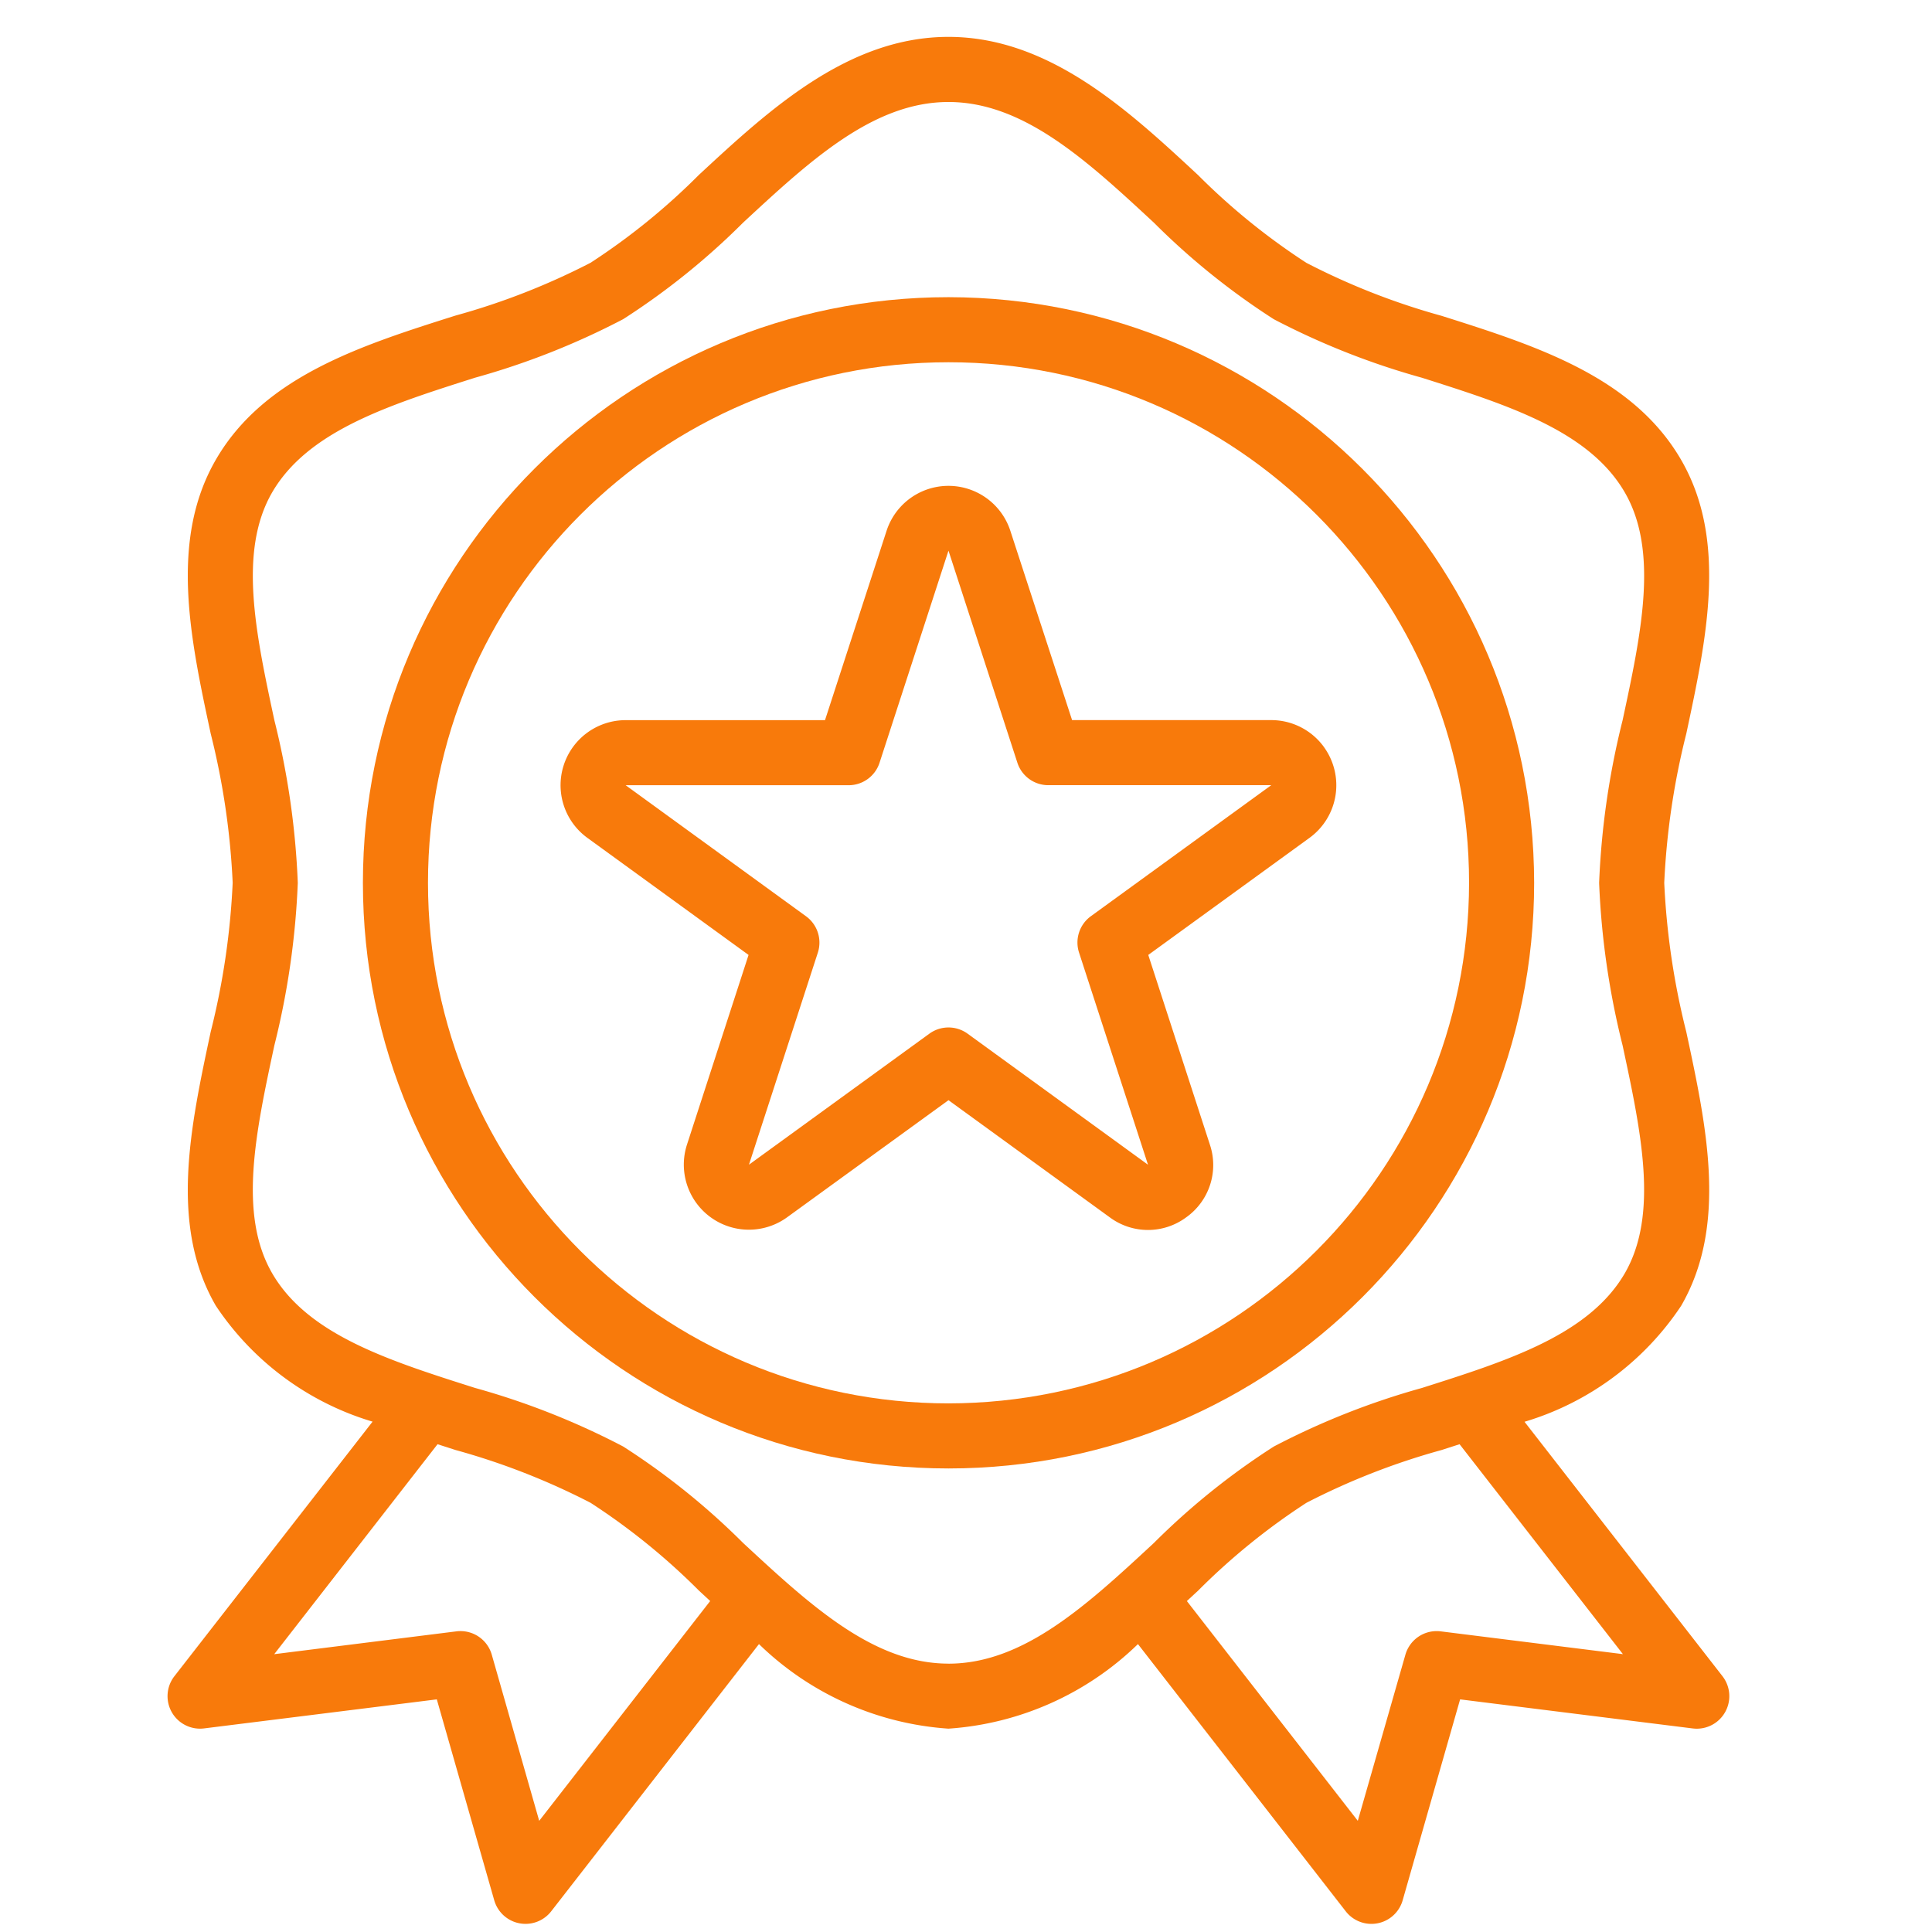 <svg width="44" height="44" fill="none" xmlns="http://www.w3.org/2000/svg"><g clip-path="url(#clip0)" fill="#F87A0B"><path d="M39.229 38.175L34.72 32.38a6.526 6.526 0 003.567-2.641c1.062-1.835.582-4.075.117-6.239a17.04 17.04 0 01-.502-3.393 17.01 17.01 0 01.502-3.397c.462-2.165.945-4.403-.117-6.236-1.1-1.9-3.314-2.603-5.455-3.281a15.868 15.868 0 01-3.08-1.207 15.05 15.05 0 01-2.468-2C25.695 2.51 23.894.84 21.6.84c-2.292 0-4.093 1.67-5.683 3.143a15.059 15.059 0 01-2.467 2.001 15.9 15.9 0 01-3.08 1.204c-2.14.678-4.355 1.381-5.454 3.281-1.062 1.836-.582 4.075-.117 6.24.28 1.111.448 2.25.5 3.396a17.036 17.036 0 01-.501 3.396c-.462 2.165-.945 4.404.117 6.236a6.527 6.527 0 003.57 2.64l-4.512 5.796a.74.74 0 00.677 1.19l5.298-.661 1.308 4.576a.741.741 0 001.297.251l4.732-6.086a6.852 6.852 0 004.315 1.926 6.852 6.852 0 004.316-1.926l4.731 6.084a.74.74 0 001.298-.25l1.308-4.575 5.297.662a.741.741 0 00.678-1.19zM12.28 41.468l-1.08-3.783a.741.741 0 00-.805-.532l-4.15.52 3.72-4.782.41.132c1.064.293 2.095.696 3.076 1.203a15.047 15.047 0 012.468 2l.255.236-3.894 5.006zm9.321-3.58c-1.711 0-3.15-1.333-4.676-2.747a16.332 16.332 0 00-2.733-2.198 17.176 17.176 0 00-3.374-1.334c-1.958-.622-3.808-1.209-4.62-2.612-.775-1.34-.375-3.208.05-5.187.305-1.213.484-2.454.534-3.704a18.137 18.137 0 00-.534-3.705c-.424-1.978-.825-3.846-.05-5.187.816-1.403 2.663-1.99 4.621-2.612a17.185 17.185 0 003.373-1.333 16.333 16.333 0 002.732-2.199c1.526-1.414 2.966-2.747 4.677-2.747 1.712 0 3.152 1.333 4.677 2.747a16.33 16.33 0 002.732 2.2 17.18 17.18 0 003.374 1.333c1.958.622 3.808 1.209 4.62 2.612.775 1.34.375 3.208-.05 5.187a18.155 18.155 0 00-.535 3.705c.05 1.25.23 2.491.535 3.704.424 1.978.824 3.846.05 5.187-.816 1.403-2.663 1.99-4.621 2.612a17.181 17.181 0 00-3.373 1.334 16.331 16.331 0 00-2.733 2.198c-1.525 1.414-2.965 2.747-4.677 2.747zm11.21-.735a.741.741 0 00-.804.532l-1.084 3.783-3.893-5.005.255-.236a15.06 15.06 0 012.467-2.001c.982-.507 2.014-.91 3.08-1.203l.409-.132 3.72 4.781-4.15-.519z"/><path d="M21.602 6.768c-7.366 0-13.337 5.972-13.337 13.337 0 7.366 5.97 13.338 13.337 13.338 7.366 0 13.337-5.972 13.337-13.338-.009-7.362-5.975-13.328-13.337-13.337zm0 25.193c-6.548 0-11.855-5.308-11.855-11.856 0-6.547 5.307-11.855 11.855-11.855 6.547 0 11.855 5.308 11.855 11.855-.008 6.545-5.31 11.848-11.855 11.856z"/><path d="M30.15 17.01a1.482 1.482 0 00-1.198-.61h-4.536l-1.408-4.317a1.482 1.482 0 00-2.815 0l-1.404 4.318h-4.54a1.482 1.482 0 00-.873 2.68l3.672 2.667-1.402 4.318a1.482 1.482 0 002.28 1.657l3.675-2.667 3.672 2.667a1.46 1.46 0 001.743 0 1.46 1.46 0 00.538-1.656l-1.403-4.319 3.673-2.667a1.482 1.482 0 00.326-2.07zm-5.306 3.856a.741.741 0 00-.269.83l1.57 4.83-4.109-2.985a.741.741 0 00-.87 0l-4.109 2.984 1.569-4.83a.741.741 0 00-.27-.828l-4.107-2.984h5.077a.74.74 0 00.705-.512l1.57-4.83 1.569 4.829a.74.74 0 00.704.512h5.078l-4.108 2.984z"/></g><defs><clipPath id="clip0"><path fill="#fff" transform="translate(.114 .84)" d="M0 0h42.975v42.975H0z"/></clipPath></defs></svg>